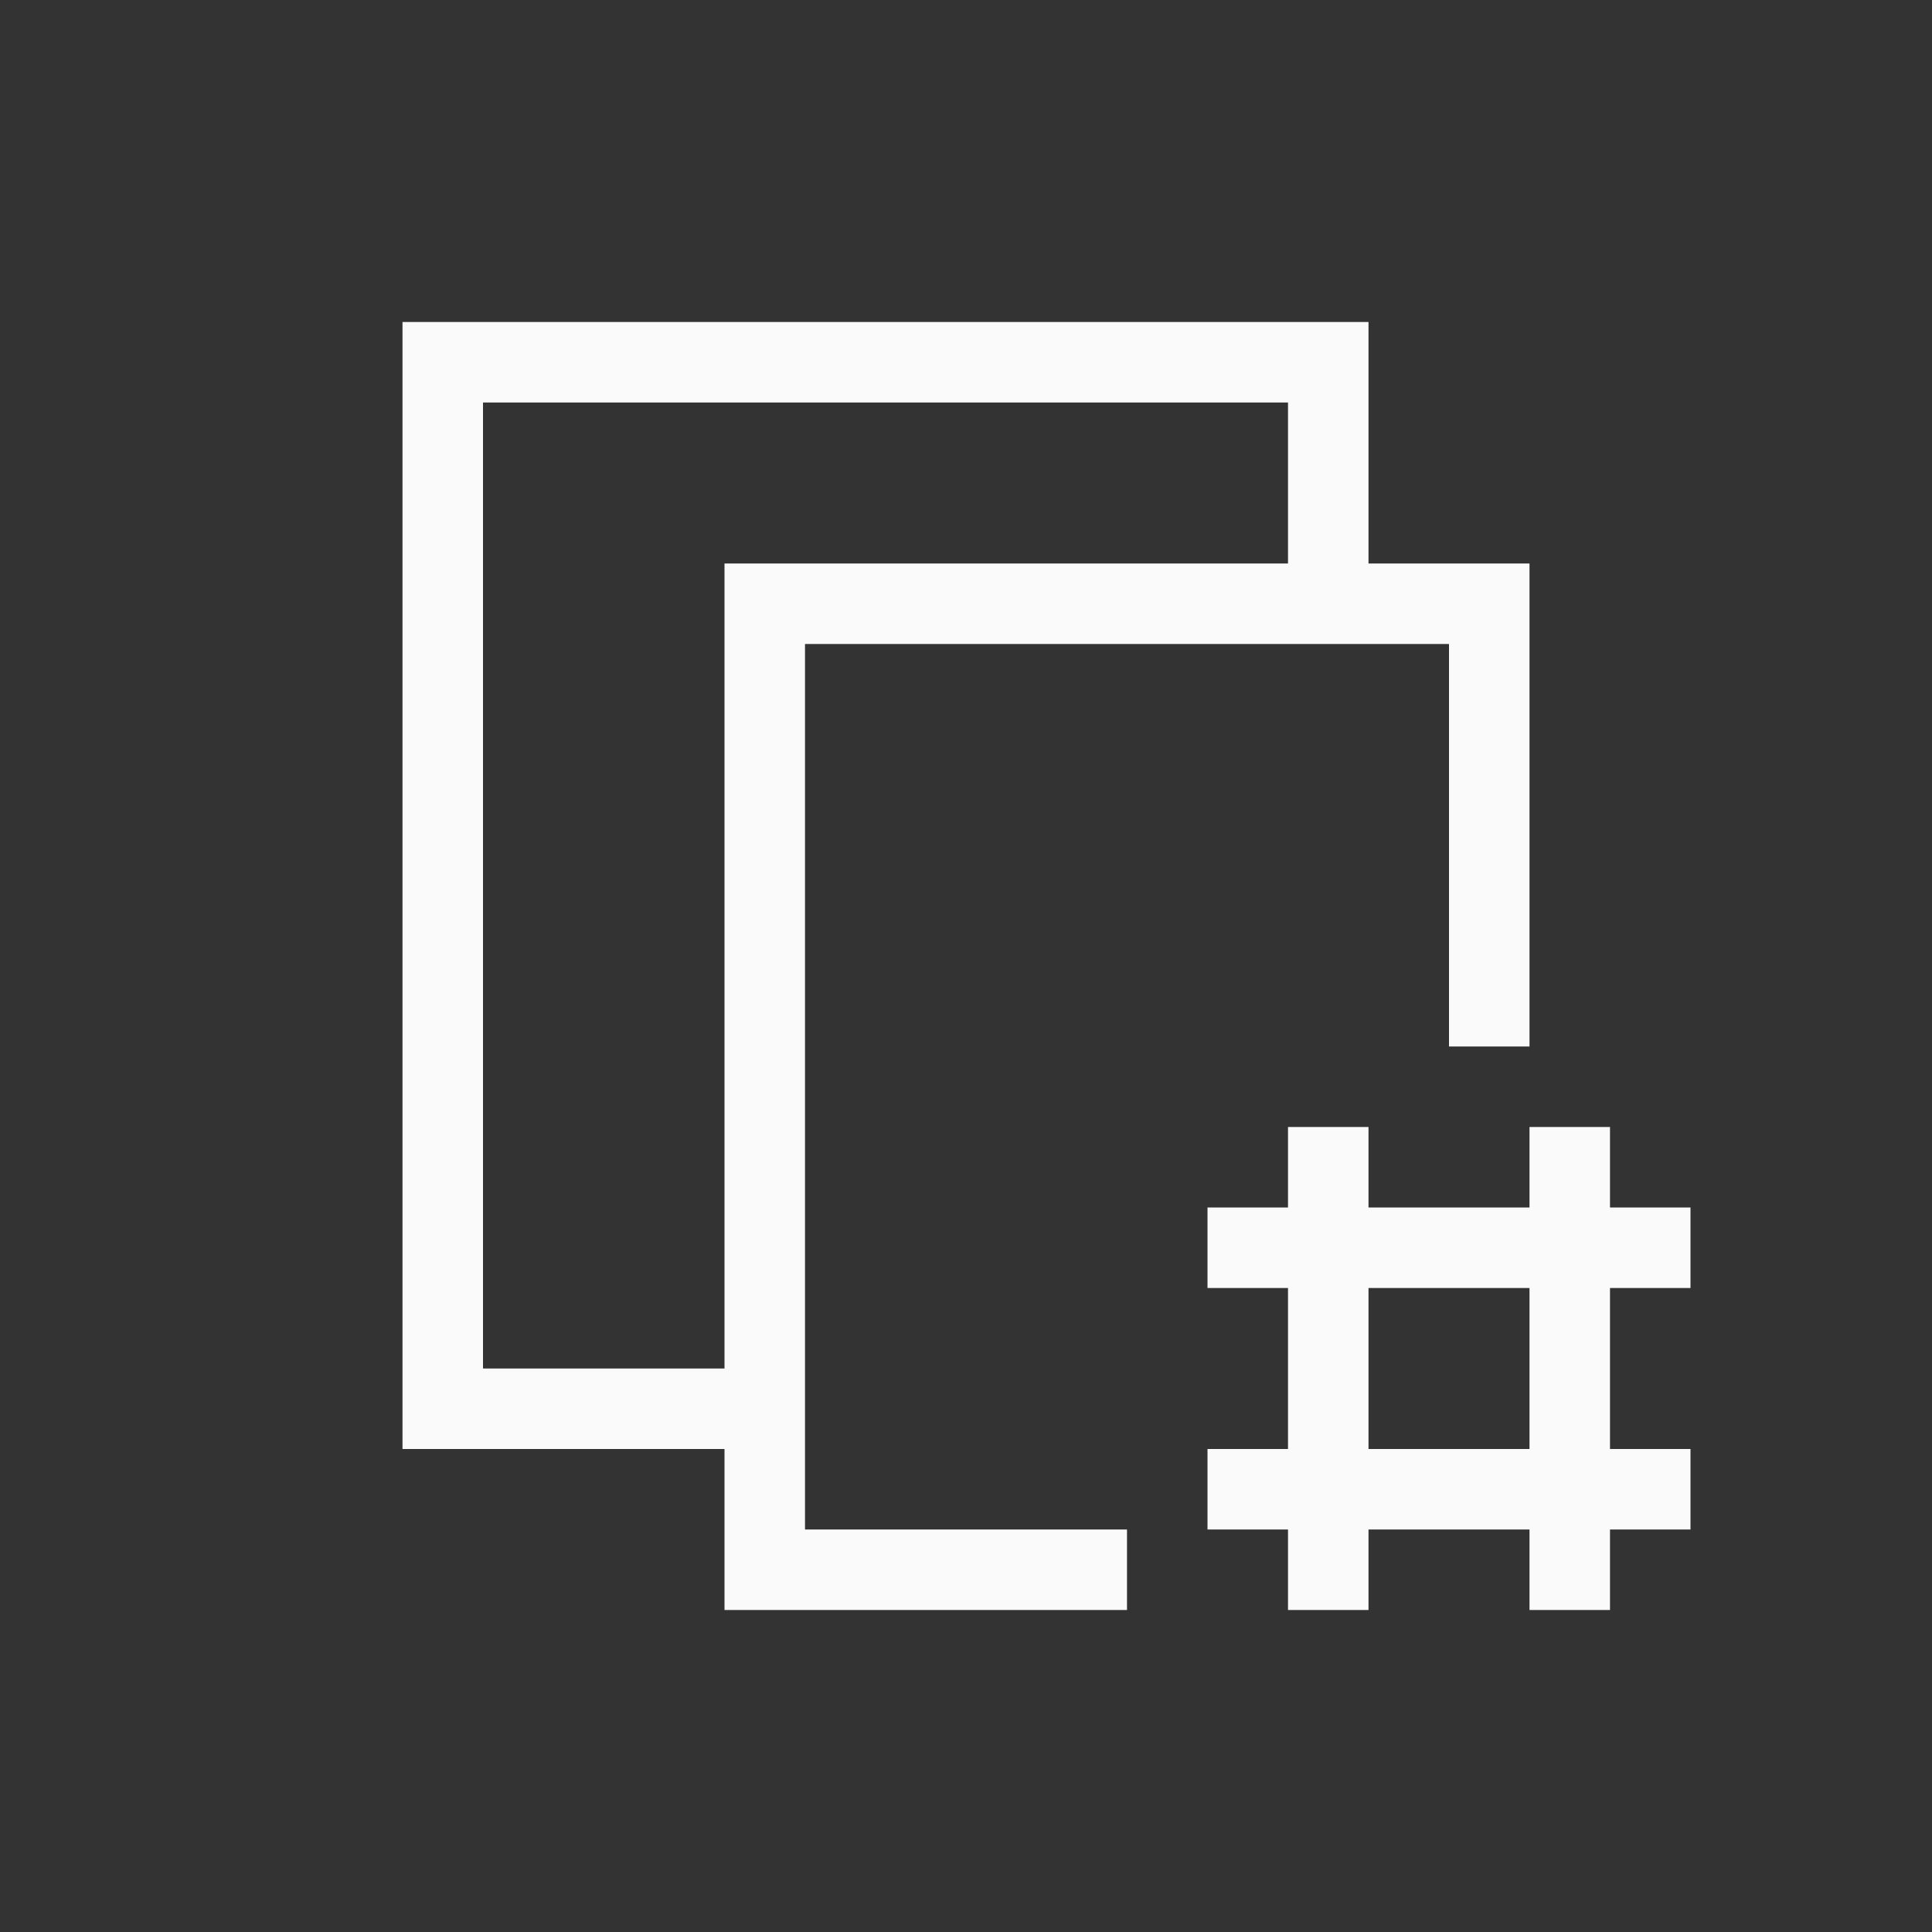 <svg xmlns="http://www.w3.org/2000/svg" viewBox="0 0 24 24">
  <rect x="0" y="0" width="24" height="24" fill="#333333" stroke="none"/>
  <defs id="defs3051">
    <style type="text/css" id="current-color-scheme">
      .ColorScheme-Text {
        color:#fafafa;
      }
      </style>
  </defs>
 <path style="fill:currentColor;fill-opacity:1;stroke:none" 
     d="M 5 4 L 5 5 L 5 18 L 6 18 L 8 18 L 9 18 L 9 19 L 9 20 L 14 20 L 14 19 L 10 19 L 10 8 L 18 8 L 18 13 L 19 13 L 19 8 L 19 7 L 17 7 L 17 4 L 16 4 L 6 4 L 5 4 z M 6 5 L 16 5 L 16 7 L 9 7 L 9 8 L 9 17 L 8 17 L 6 17 L 6 5 z M 16 14 L 16 15 L 15 15 L 15 16 L 16 16 L 16 18 L 15 18 L 15 19 L 16 19 L 16 20 L 17 20 L 17 19 L 19 19 L 19 20 L 20 20 L 20 19 L 21 19 L 21 18 L 20 18 L 20 16 L 21 16 L 21 15 L 20 15 L 20 14 L 19 14 L 19 15 L 17 15 L 17 14 L 16 14 z M 17 16 L 19 16 L 19 18 L 17 18 L 17 16 z "
     class="ColorScheme-Text"
     />
</svg>
